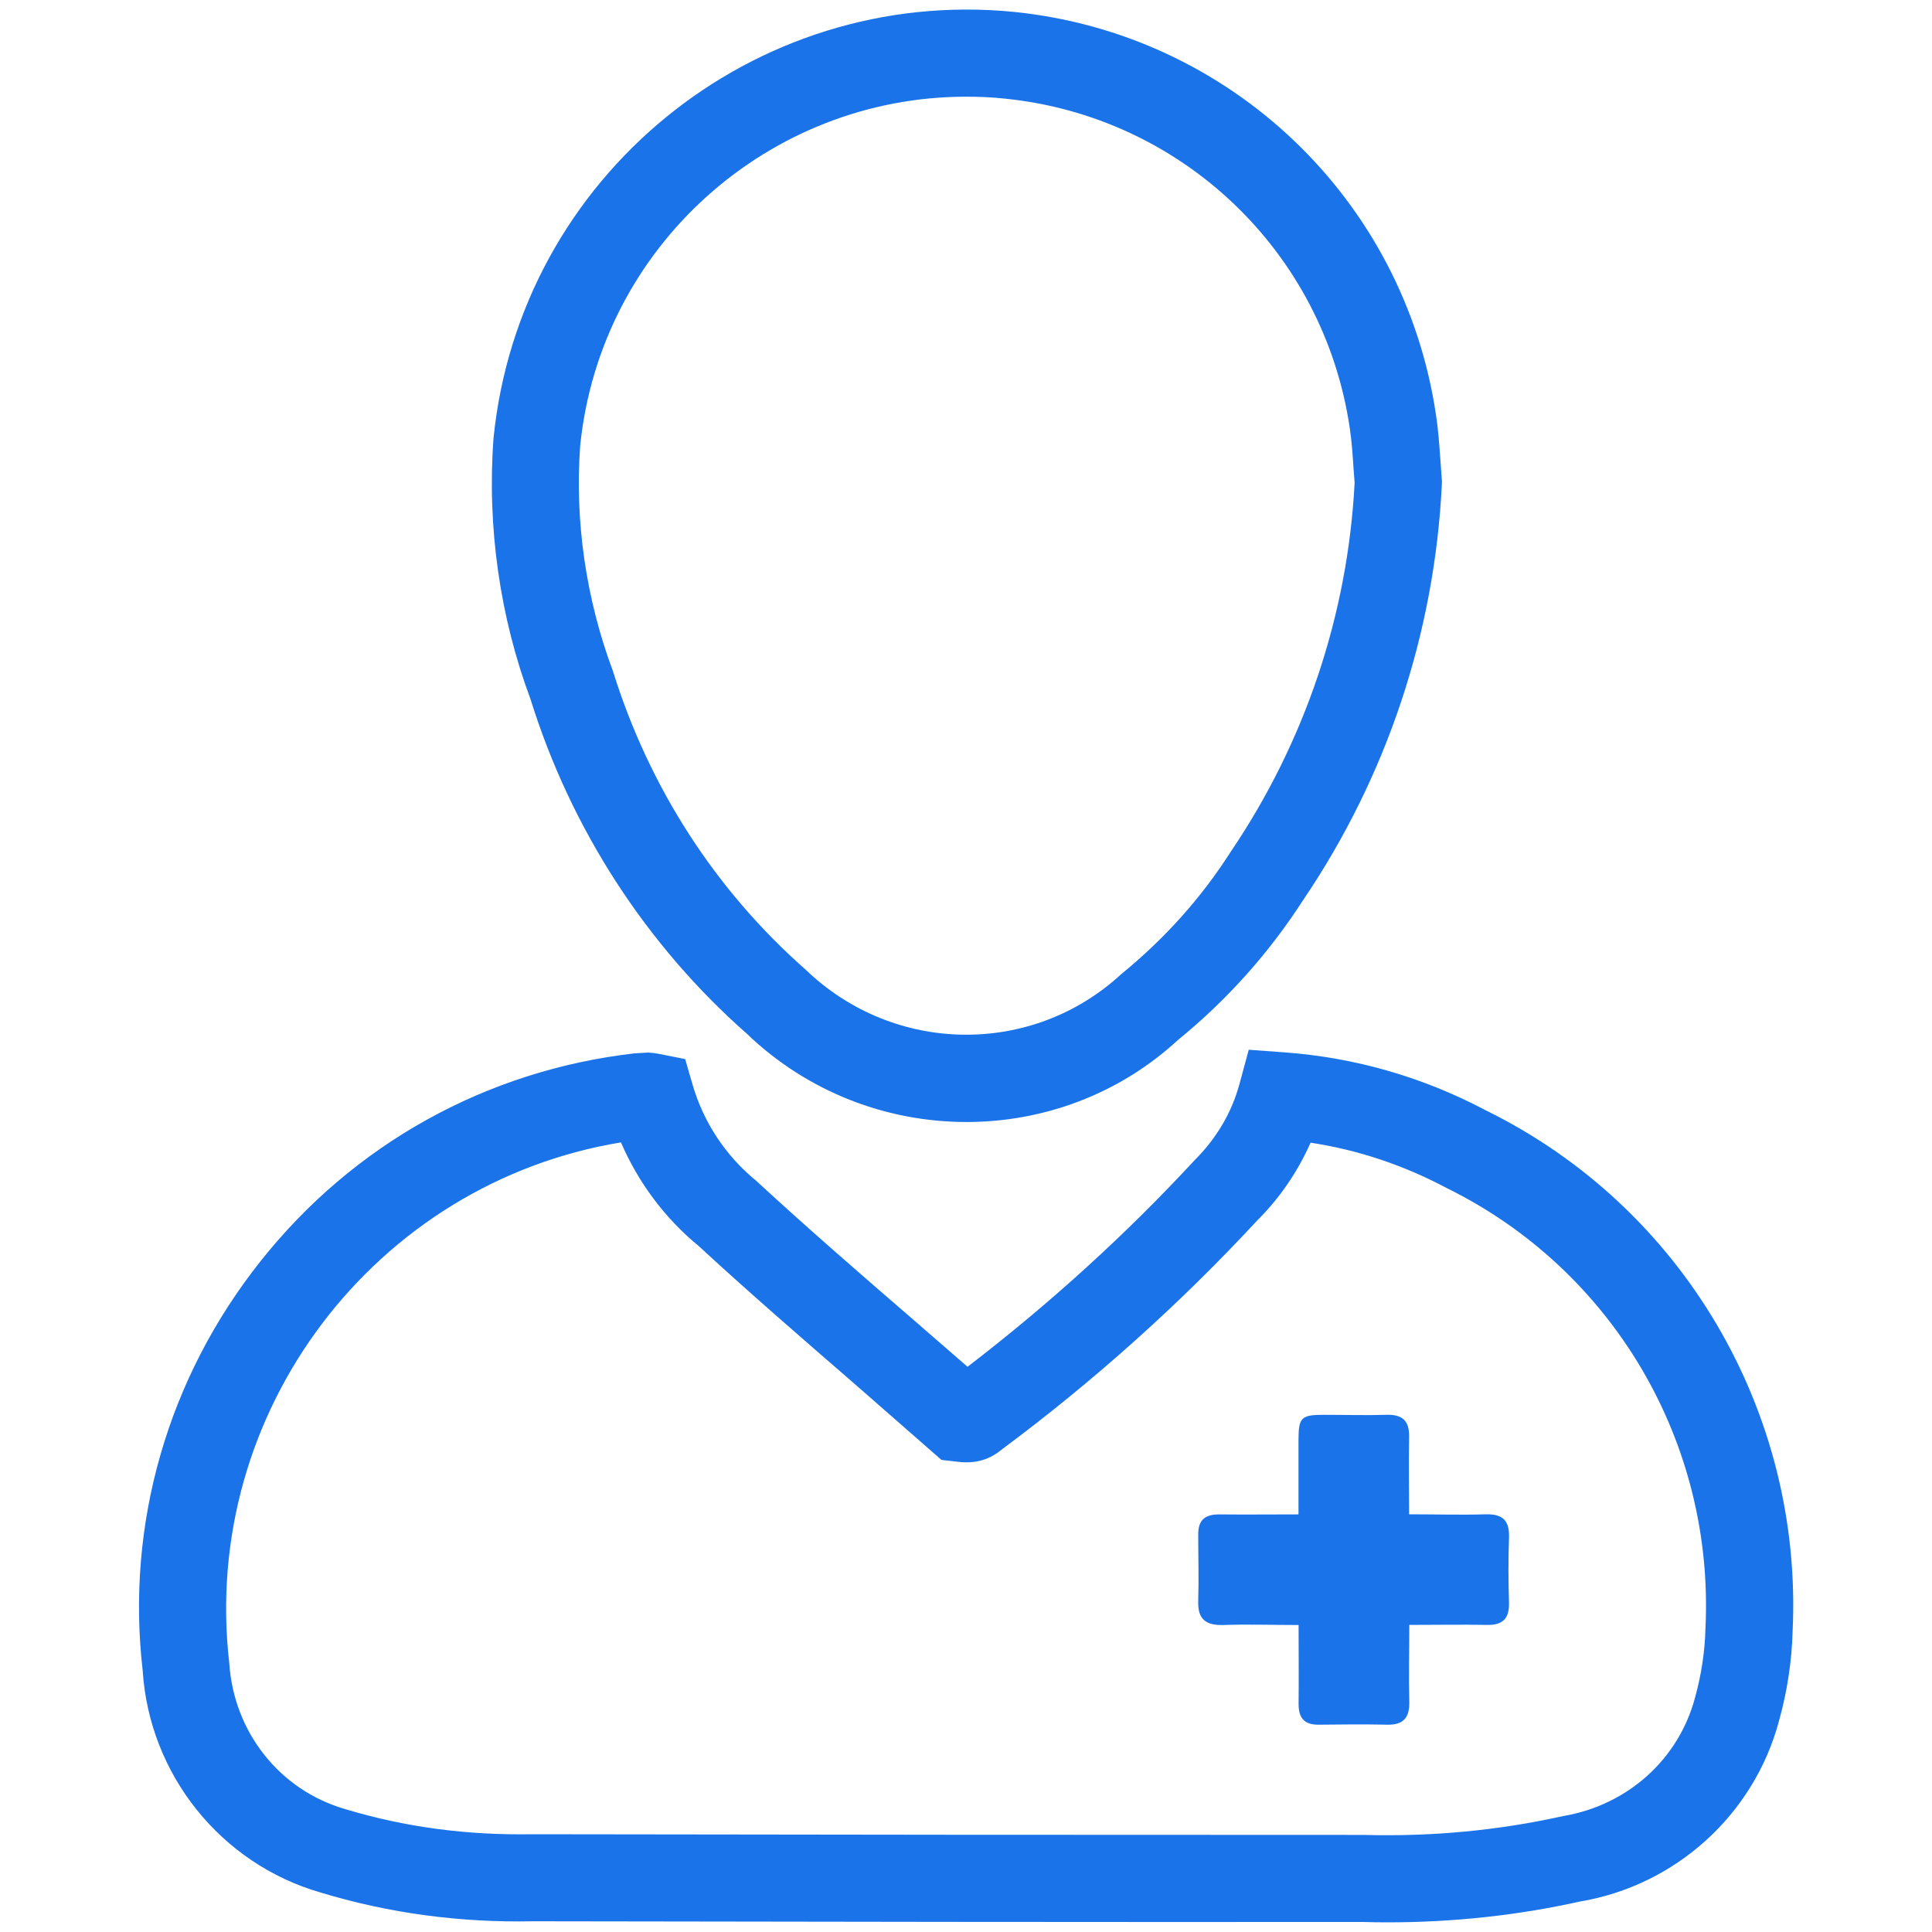 <?xml version="1.0" encoding="utf-8"?>
<!-- Generator: Adobe Illustrator 26.0.2, SVG Export Plug-In . SVG Version: 6.00 Build 0)  -->
<svg version="1.1" id="Layer_1" xmlns="http://www.w3.org/2000/svg" xmlns:xlink="http://www.w3.org/1999/xlink" x="0px" y="0px"
	 viewBox="0 0 200 200" style="enable-background:new 0 0 200 200;" xml:space="preserve">
<style type="text/css">
	.st0{fill:#1A73E8;}
</style>
<g>
	<g>
		<path class="st0" d="M143.66,199c-0.87,0-1.72-0.01-2.59-0.04c-28.69,0.02-57.25-0.02-85.93-0.07
			c-7.44,0.15-14.82-0.81-21.96-2.98c-10.31-2.97-17.73-12.21-18.41-22.98c-1.75-15.14,2.58-30.26,12.2-42.37
			c9.61-12.12,23.37-19.76,38.73-21.52l1.43-0.08c0.36,0.02,0.75,0.07,1.11,0.14l2.69,0.54l0.76,2.63c1.14,3.91,3.4,7.34,6.55,9.93
			c5.48,5.05,10.92,9.76,16.37,14.47l5.55,4.82c8.55-6.57,16.37-13.68,23.49-21.37c2.29-2.28,3.85-4.95,4.65-7.87l0.97-3.58
			l3.7,0.27c7.33,0.54,14.36,2.57,20.87,6.02c20.31,9.98,32.81,31.17,31.73,53.91c-0.08,3.05-0.55,6.21-1.41,9.28
			c-2.58,9.68-10.68,17.04-20.63,18.7C157.16,198.27,150.44,199,143.66,199z M55.03,189.88c28.8,0.05,57.48,0.07,86.17,0.07
			c7.12,0.19,13.94-0.47,20.61-1.95c6.7-1.13,11.96-5.9,13.65-12.23c0.67-2.41,1.03-4.82,1.09-7.24
			c0.92-19.25-9.61-37.1-26.82-45.56c-4.49-2.38-9.19-3.94-14.06-4.68c-1.33,3-3.2,5.75-5.54,8.07
			c-7.95,8.58-16.87,16.59-26.4,23.67c-1.23,1.03-2.64,1.49-4.4,1.31l-1.87-0.21l-8.75-7.66c-5.51-4.78-11.04-9.55-16.39-14.49
			c-3.45-2.83-6.22-6.51-8.04-10.72c-25.4,4.18-43.54,27.84-40.55,53.87c0.46,7.22,5.27,13.2,11.98,15.14
			C42.01,189.18,48.46,189.99,55.03,189.88z M98.24,142.93c-0.06,0.04-0.12,0.08-0.18,0.13C98.12,143.01,98.18,142.98,98.24,142.93z
			"/>
	</g>
	<g>
		<path class="st0" d="M145.87,156.78c0-2.83-0.05-5.43,0-8.01c0.04-1.69-0.69-2.36-2.35-2.31c-2.15,0.07-4.31,0-6.47,0
			c-2.35,0-2.62,0.28-2.63,2.56c0,2.5,0,5.05,0,7.75c-2.9,0-5.57,0.03-8.23,0c-1.5,0-2.17,0.63-2.15,2.11c0,2.28,0.07,4.57,0,6.84
			c-0.07,1.89,0.77,2.55,2.59,2.5c2.5-0.09,5.06,0,7.8,0c0,2.87,0.03,5.51,0,8.18c0,1.5,0.63,2.16,2.11,2.14
			c2.35-0.03,4.71-0.05,7.05,0c1.69,0.04,2.34-0.73,2.3-2.38c-0.07-2.58,0-5.17,0-7.95c2.81,0,5.41-0.05,8.01,0
			c1.69,0.04,2.36-0.67,2.31-2.34c-0.07-2.21-0.08-4.44,0-6.65c0.07-1.74-0.57-2.5-2.38-2.46c-2.54,0.08-5.09,0-7.94,0"/>
	</g>
	<g id="Path_1424_00000098938332238990019090000012519278002155167392_">
		<path class="st0" d="M100.06,116.15c-8.2,0-16.41-3.05-22.76-9.15c-10.42-9.19-18.21-21.21-22.39-34.65
			c-3.14-8.4-4.51-17.82-3.82-27c2.72-27.08,26.94-46.78,53.85-44.12c22.42,2.26,40.4,19.41,43.71,41.7
			c0.25,1.62,0.36,3.29,0.47,4.85l0.15,2.05l-0.01,0.31c-0.75,15.39-5.71,30.27-14.35,43.02c-3.5,5.44-7.87,10.35-12.96,14.49
			C115.82,113.31,107.95,116.15,100.06,116.15z M100,10.01c-20.36,0-37.85,15.46-39.94,36.14c-0.57,7.77,0.6,15.86,3.38,23.29
			c3.77,12.11,10.64,22.73,19.96,30.94c9.18,8.83,23.45,8.96,32.65,0.48c4.55-3.72,8.3-7.91,11.33-12.65
			c7.72-11.4,12.14-24.58,12.85-38.24l-0.12-1.58c-0.08-1.31-0.18-2.72-0.39-4.12c-2.7-18.21-17.38-32.21-35.69-34.06
			C102.69,10.06,101.34,10.01,100,10.01z"/>
	</g>
</g>
</svg>
